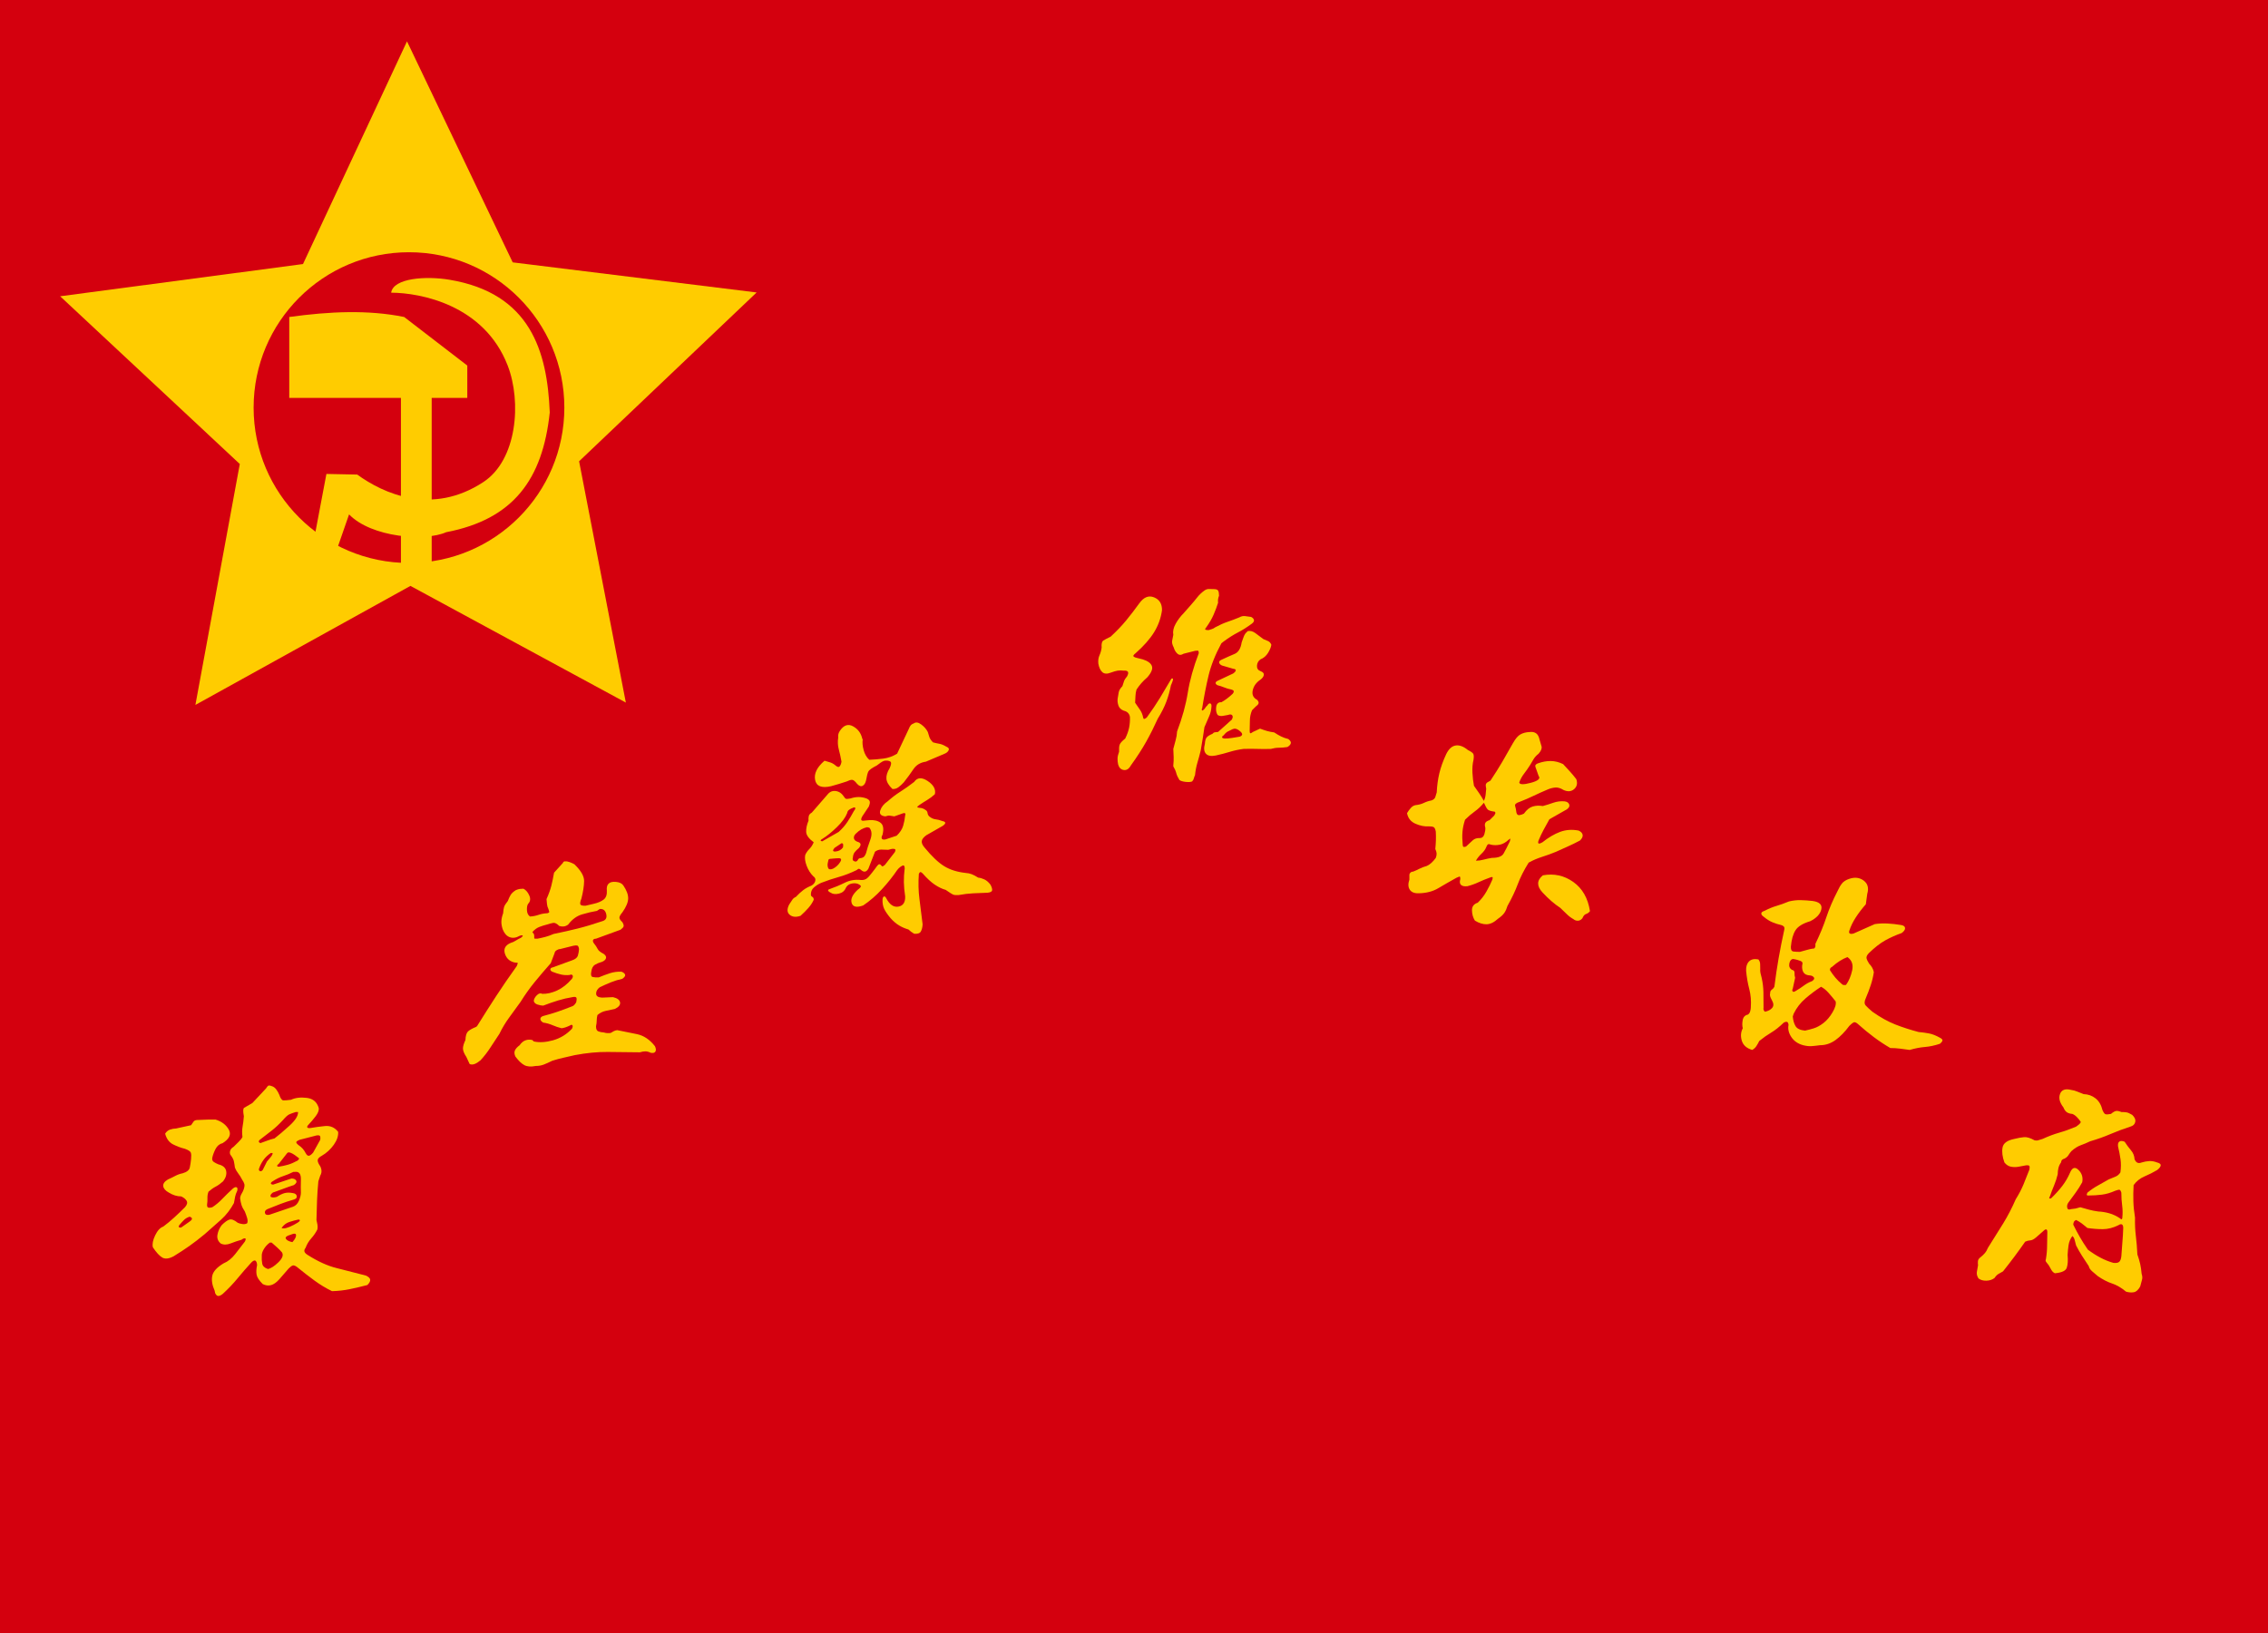 <?xml version="1.0" encoding="UTF-8"?>
<svg version="1.1" viewBox="0 0 500 360" xmlns="http://www.w3.org/2000/svg" xmlns:cc="http://creativecommons.org/ns#" xmlns:dc="http://purl.org/dc/elements/1.1/" xmlns:rdf="http://www.w3.org/1999/02/22-rdf-syntax-ns#">
<g transform="translate(-67.68 -573.55)">
<rect x="67.68" y="573.55" width="500" height="360" fill="#d4000e"/>
<g transform="matrix(.262 0 0 .262 351.32 512.71)">
<g transform="translate(-81.714 -49.028)">
<path transform="matrix(2.147 -.039 .039 2.147 -550.93 198.8)" d="m30 314.29-83.567-47.246-85.095 45.104 19.11-94.077-69.193-66.992 95.378-10.896 42.332-86.508 39.837 87.343 95.355 13.527-70.758 64.877z" fill="#fc0"/>
<path transform="matrix(2.952 0 0 2.952 -985.67 320.57)" d="m155.71 102.86c0 24.458-19.827 44.286-44.286 44.286-24.458 0-44.286-19.827-44.286-44.286 0-24.458 19.827-44.286 44.286-44.286 24.458 0 44.286 19.827 44.286 44.286z" fill="#d4000e"/>
<g transform="translate(-804.88 8.171)" fill="#fc0">
<path d="m47.395 607.89v-68.095c33.792-4.682 66.52-6.17 96.694 0l53.114 40.857v27.238h-29.962v145.72h-25.876v-145.72z"/>
<path transform="matrix(3.813 0 0 3.813 -1081.6 232)" d="m301.79 128.57 2.5-13.214 6.797 0.137c5.785 4.194 16.491 9.115 27.845 1.648 7.436-4.889 8.47-17.673 5.357-25.714-5.172-13.358-19.177-16.037-25.714-16.071 0.491-3.259 7.739-3.712 12.857-2.857 17.856 2.982 21.604 15.763 22.143 29.286-1.56 14.76-8.007 23.582-22.857 26.429-4.653 2.088-16.49 1.169-21.429-3.929l-2.857 8.214z"/>
</g>
</g>
<g transform="matrix(5.077 0 0 5.077 1213.4 -416.17)" fill="#fc0">
<path d="m-407.21 333.65h-0.312c-0.417 0.313-0.749 0.677-0.996 1.094-0.247 0.417-0.358 0.807-0.332 1.172-0.026 0.417-2e-5 0.827 0.078 1.23 0.078 0.404 0.391 0.697 0.938 0.879 0.469-0.078 1.042-0.443 1.719-1.094 0.677-0.651 0.885-1.198 0.625-1.641-0.286-0.339-0.579-0.638-0.879-0.898-0.299-0.26-0.579-0.508-0.84-0.742zm3.438-0.078c0.417-0.469 0.618-0.853 0.605-1.152-0.013-0.299-0.293-0.332-0.84-0.098-0.729 0.208-1.009 0.443-0.84 0.703 0.169 0.26 0.527 0.443 1.074 0.547zm-1.797-2.344c0.339 0.182 1.009 0.013 2.012-0.508 1.003-0.521 1.27-0.82 0.801-0.898-0.495 0.104-1.003 0.241-1.523 0.41-0.521 0.169-0.951 0.501-1.289 0.996zm-15.234-1.875c-0.391 0.13-0.703 0.312-0.938 0.547-0.234 0.234-0.495 0.521-0.781 0.859-0.104 0.182-0.117 0.299-0.039 0.352 0.078 0.052 0.195 0.065 0.352 0.039 0.391-0.286 0.853-0.612 1.387-0.977 0.534-0.365 0.54-0.638 0.019-0.82zm17.422-7.422h-0.234c-0.573 0.286-1.139 0.521-1.699 0.703-0.56 0.182-1.139 0.469-1.738 0.859-0.208 0.13-0.306 0.247-0.293 0.352 0.013 0.104 0.137 0.169 0.371 0.195l3.047-1.016c0.391 2e-5 0.651 0.117 0.781 0.352 0.13 0.234-3e-5 0.482-0.391 0.742-0.573 0.182-1.113 0.371-1.621 0.566-0.508 0.195-1.061 0.397-1.66 0.605-0.156 0.026-0.306 0.124-0.449 0.293-0.143 0.169-0.176 0.332-0.098 0.488 0.156 0.078 0.319 0.111 0.488 0.098 0.169-0.013 0.345-0.046 0.527-0.098 0.469-0.312 0.898-0.521 1.289-0.625 0.391-0.104 0.846-0.104 1.367 0 0.391 0.052 0.605 0.221 0.645 0.508 0.039 0.286-0.15 0.482-0.566 0.586-0.729 0.208-1.439 0.443-2.129 0.703-0.69 0.26-1.413 0.547-2.168 0.859-0.339 0.156-0.475 0.371-0.41 0.645 0.065 0.273 0.306 0.371 0.723 0.293l3.906-1.328c0.443-0.156 0.775-0.488 0.996-0.996 0.221-0.508 0.332-0.957 0.332-1.348-0.026-0.495-0.026-1.217 0-2.168 0.026-0.951-0.313-1.374-1.016-1.27zm0.703-2.266c-1.068-0.859-1.719-1.146-1.953-0.859-0.234 0.286-0.703 0.885-1.406 1.797-0.156 0.104-0.247 0.202-0.273 0.293-0.026 0.091 0.065 0.15 0.273 0.176 0.521-0.078 1.029-0.189 1.523-0.332 0.495-0.143 1.029-0.371 1.602-0.684 0.052-0.052 0.111-0.111 0.176-0.176 0.065-0.065 0.085-0.137 0.059-0.215zm-4.375-0.859h-0.312c-0.495 0.339-0.892 0.716-1.191 1.133-0.299 0.417-0.527 0.846-0.684 1.289-0.13 0.26-0.117 0.443 0.039 0.547 0.156 0.104 0.326 0.052 0.508-0.156l0.703-1.406c0.182-0.208 0.391-0.456 0.625-0.742 0.234-0.286 0.339-0.508 0.312-0.664zm6.875-2.812-2.422 0.625c-0.313 0.13-0.488 0.254-0.527 0.371-0.039 0.117 0.111 0.306 0.449 0.566 0.234 0.156 0.443 0.339 0.625 0.547 0.182 0.208 0.339 0.443 0.469 0.703 0.182 0.339 0.371 0.488 0.566 0.449 0.195-0.039 0.423-0.215 0.684-0.527l1.172-2.109c0.078-0.469-3e-5 -0.716-0.234-0.742-0.234-0.026-0.495 0.013-0.781 0.117zm-17.5-2.734h1.172c1.016 0.313 1.745 0.866 2.188 1.66 0.443 0.794 0.104 1.543-1.016 2.246-0.521 0.13-0.911 0.449-1.172 0.957-0.26 0.508-0.443 0.996-0.547 1.465-0.052 0.313 0.026 0.54 0.234 0.684 0.208 0.143 0.469 0.28 0.781 0.41 0.755 0.182 1.185 0.553 1.289 1.113 0.104 0.56-0.065 1.126-0.508 1.699-0.443 0.391-0.853 0.684-1.23 0.879-0.378 0.195-0.775 0.475-1.191 0.84-0.13 0.339-0.189 0.69-0.176 1.055 0.013 0.365-6e-3 0.716-0.059 1.055-0.026 0.313 0.046 0.488 0.215 0.527 0.169 0.039 0.384 0.019 0.645-0.059 0.599-0.391 1.152-0.853 1.66-1.387 0.508-0.534 1.074-1.087 1.699-1.66 0.26-0.234 0.475-0.326 0.645-0.273 0.169 0.052 0.215 0.247 0.137 0.586-0.182 0.365-0.299 0.69-0.352 0.977-0.052 0.286-0.117 0.638-0.195 1.055-0.573 1.068-1.276 1.979-2.109 2.734-0.833 0.755-1.745 1.562-2.734 2.422-0.911 0.755-1.764 1.413-2.559 1.973-0.794 0.56-1.66 1.126-2.598 1.699-0.781 0.417-1.406 0.488-1.875 0.215s-0.99-0.84-1.562-1.699c-0.13-0.521-7e-3 -1.178 0.371-1.973 0.378-0.794 0.827-1.283 1.348-1.465 0.599-0.443 1.204-0.944 1.816-1.504 0.612-0.56 1.204-1.126 1.777-1.699 0.365-0.417 0.456-0.775 0.273-1.074-0.182-0.299-0.482-0.54-0.898-0.723-0.339 1e-5 -0.677-0.052-1.016-0.156-0.339-0.104-0.677-0.26-1.016-0.469-0.573-0.312-0.885-0.671-0.938-1.074-0.052-0.404 0.208-0.775 0.781-1.113 0.417-0.182 0.82-0.378 1.211-0.586 0.391-0.208 0.794-0.352 1.211-0.43 0.703-0.208 1.1-0.521 1.191-0.938 0.091-0.417 0.163-0.885 0.215-1.406 0.052-0.495 0.039-0.853-0.039-1.074-0.078-0.221-0.404-0.436-0.977-0.645-0.651-0.156-1.302-0.397-1.953-0.723-0.651-0.326-1.094-0.918-1.328-1.777 0.208-0.339 0.482-0.566 0.82-0.684 0.339-0.117 0.664-0.176 0.977-0.176l2.5-0.547c0.156-0.208 0.286-0.397 0.391-0.566 0.104-0.169 0.286-0.267 0.547-0.293zm14.844-1.25h-0.391c-0.417 0.13-0.762 0.254-1.035 0.371-0.273 0.117-0.632 0.436-1.074 0.957-0.651 0.703-1.27 1.283-1.855 1.738-0.586 0.456-1.218 0.944-1.895 1.465-0.13 0.078-0.215 0.176-0.254 0.293-0.039 0.117 0.045 0.228 0.254 0.332 0.391-0.13 0.768-0.267 1.133-0.41 0.365-0.143 0.768-0.267 1.211-0.371 0.651-0.495 1.471-1.191 2.461-2.09 0.99-0.898 1.471-1.66 1.445-2.285zm-5.156-4.141c0.104-0.156 0.215-0.241 0.332-0.254 0.117-0.013 0.267 0.02 0.449 0.098 0.286 0.078 0.534 0.254 0.742 0.527 0.208 0.273 0.378 0.566 0.508 0.879 0.208 0.625 0.436 0.944 0.684 0.957 0.247 0.013 0.671-0.019 1.27-0.098 0.729-0.339 1.608-0.443 2.637-0.312 1.029 0.13 1.686 0.703 1.973 1.719 0.026 0.391-0.15 0.833-0.527 1.328-0.378 0.495-0.775 0.964-1.191 1.406-0.182 0.182-0.247 0.326-0.195 0.43 0.052 0.104 0.221 0.143 0.508 0.117 0.703-0.13 1.504-0.241 2.402-0.332 0.898-0.091 1.634 0.228 2.207 0.957 0.052 0.677-0.189 1.393-0.723 2.148-0.534 0.755-1.204 1.367-2.012 1.836-0.339 0.182-0.547 0.378-0.625 0.586-0.078 0.208-3e-5 0.508 0.234 0.898 0.182 0.234 0.299 0.514 0.352 0.84 0.052 0.326-0.013 0.645-0.195 0.957l-0.312 0.938c-0.104 1.094-0.176 2.142-0.215 3.144-0.039 1.003-0.072 2.09-0.098 3.262 0.052 0.234 0.104 0.482 0.156 0.742 0.052 0.26 0.052 0.534 0 0.82-0.26 0.521-0.599 1.016-1.016 1.484-0.417 0.469-0.729 0.99-0.938 1.562-0.182 0.234-0.247 0.443-0.195 0.625 0.052 0.182 0.221 0.365 0.508 0.547 1.719 1.094 3.32 1.823 4.805 2.188 1.484 0.365 3.112 0.781 4.883 1.25 0.443 0.208 0.677 0.436 0.703 0.684 0.026 0.247-0.13 0.54-0.469 0.879-0.99 0.26-1.96 0.488-2.91 0.684-0.951 0.195-1.934 0.306-2.949 0.332-1.016-0.495-1.986-1.081-2.91-1.758-0.925-0.677-1.881-1.419-2.871-2.227-0.313-0.234-0.553-0.326-0.723-0.273-0.169 0.052-0.397 0.221-0.684 0.508l-1.562 1.797c-0.469 0.521-0.924 0.84-1.367 0.957-0.443 0.117-0.898 0.059-1.367-0.176-0.599-0.599-0.938-1.12-1.016-1.562-0.078-0.443-0.052-0.964 0.078-1.562-1e-5 -0.339-0.078-0.579-0.234-0.723s-0.391-0.059-0.703 0.254c-0.833 0.911-1.602 1.797-2.305 2.656-0.703 0.859-1.524 1.719-2.461 2.578-0.26 0.208-0.495 0.319-0.703 0.332-0.208 0.013-0.391-0.15-0.547-0.488l-0.078-0.391c-0.417-0.938-0.547-1.764-0.391-2.481 0.156-0.716 0.781-1.4 1.875-2.051 0.703-0.286 1.341-0.794 1.914-1.523 0.573-0.729 1.107-1.419 1.602-2.07 0.182-0.339 0.195-0.521 0.039-0.547-0.156-0.026-0.352 0.052-0.586 0.234-0.573 0.156-1.172 0.358-1.797 0.605-0.625 0.247-1.172 0.254-1.641 0.019-0.469-0.391-0.651-0.879-0.547-1.465 0.104-0.586 0.339-1.113 0.703-1.582 0.495-0.495 0.918-0.801 1.27-0.918 0.352-0.117 0.814 0.059 1.387 0.527 0.234 0.104 0.501 0.176 0.801 0.215 0.299 0.039 0.553-7e-3 0.762-0.137 0.104-0.234 0.098-0.54-0.019-0.918-0.117-0.378-0.241-0.723-0.371-1.035-0.26-0.391-0.443-0.749-0.547-1.074-0.104-0.326-0.182-0.697-0.234-1.113 0.026-0.286 0.117-0.553 0.273-0.801 0.156-0.247 0.273-0.501 0.352-0.762 0.104-0.339 0.13-0.605 0.078-0.801-0.052-0.195-0.182-0.449-0.391-0.762-0.182-0.365-0.391-0.697-0.625-0.996-0.234-0.299-0.417-0.618-0.547-0.957-0.052-0.417-0.111-0.775-0.176-1.074-0.065-0.299-0.267-0.671-0.605-1.113-0.078-0.234-0.072-0.462 0.019-0.684 0.091-0.221 0.267-0.41 0.527-0.566 0.234-0.234 0.508-0.501 0.82-0.801 0.312-0.299 0.534-0.579 0.664-0.84-0.078-0.651-0.072-1.217 0.019-1.699 0.091-0.482 0.163-1.061 0.215-1.738-0.156-0.833-0.137-1.302 0.059-1.406 0.195-0.104 0.645-0.365 1.348-0.781l2.266-2.422z"/>
<path d="m-352.83 278.36-0.469 0.312c-0.781 0.13-1.608 0.326-2.481 0.586-0.872 0.26-1.634 0.82-2.285 1.68-0.234 0.182-0.482 0.286-0.742 0.312-0.26 0.026-0.508 2e-5 -0.742-0.078-0.391-0.391-0.729-0.56-1.016-0.508-0.286 0.052-0.625 0.143-1.016 0.273-0.417 0.104-0.833 0.234-1.25 0.391-0.417 0.156-0.807 0.443-1.172 0.859 0.13 0.156 0.215 0.267 0.254 0.332 0.039 0.065 0.059 0.241 0.059 0.527-0.026 0.156 0.013 0.234 0.117 0.234 0.104 2e-5 0.247 2e-5 0.43 0 0.417-0.078 0.846-0.176 1.289-0.293 0.443-0.117 0.898-0.28 1.367-0.488 1.406-0.286 2.734-0.586 3.984-0.898 1.25-0.312 2.604-0.716 4.062-1.211 0.599-0.156 0.827-0.547 0.684-1.172-0.143-0.625-0.501-0.911-1.074-0.859zm-6.094-7.656c-2e-5 -0.078 0.046-0.143 0.137-0.195 0.091-0.052 0.176-0.065 0.254-0.039 0.182-0.026 0.417 0.013 0.703 0.117 0.286 0.104 0.547 0.221 0.781 0.352 1.094 1.042 1.634 1.973 1.621 2.793-0.013 0.82-0.163 1.79-0.449 2.91-0.182 0.443-0.241 0.755-0.176 0.938 0.065 0.182 0.358 0.26 0.879 0.234l1.328-0.312c0.703-0.156 1.256-0.391 1.66-0.703 0.404-0.312 0.579-0.833 0.527-1.562-0.026-0.156-0.02-0.339 0.019-0.547 0.039-0.208 0.137-0.391 0.293-0.547 0.234-0.234 0.638-0.326 1.211-0.273 0.573 0.052 0.977 0.247 1.211 0.586 0.547 0.807 0.814 1.53 0.801 2.168-0.013 0.638-0.332 1.4-0.957 2.285-0.286 0.339-0.449 0.612-0.488 0.82-0.039 0.208 0.124 0.482 0.488 0.82 0.182 0.313 0.247 0.547 0.195 0.703-0.052 0.156-0.221 0.339-0.508 0.547l-4.062 1.484c-0.234 2e-5 -0.391 0.065-0.469 0.195-0.078 0.13-0.052 0.299 0.078 0.508 0.312 0.391 0.534 0.723 0.664 0.996 0.13 0.273 0.456 0.54 0.977 0.801 0.339 0.234 0.475 0.475 0.41 0.723-0.065 0.247-0.28 0.449-0.645 0.605-0.469 0.13-0.866 0.293-1.191 0.488-0.326 0.195-0.527 0.579-0.605 1.152-0.104 0.521-0.026 0.814 0.234 0.879 0.26 0.065 0.599 0.085 1.016 0.059 0.625-0.26 1.237-0.488 1.836-0.684 0.599-0.195 1.237-0.28 1.914-0.254 0.339 0.13 0.54 0.293 0.605 0.488 0.065 0.195-0.085 0.423-0.449 0.684-0.677 0.156-1.296 0.345-1.855 0.566-0.56 0.221-1.191 0.501-1.895 0.84-0.417 0.313-0.619 0.671-0.605 1.074 0.013 0.404 0.345 0.618 0.996 0.645l1.797-0.078c0.703 0.156 1.094 0.443 1.172 0.859 0.078 0.417-0.208 0.781-0.859 1.094-0.443 0.104-0.931 0.208-1.465 0.312-0.534 0.104-1.009 0.339-1.426 0.703-0.078 0.313-0.117 0.612-0.117 0.898-3e-5 0.286-0.039 0.612-0.117 0.977-3e-5 0.443 0.124 0.716 0.371 0.82 0.247 0.104 0.566 0.169 0.957 0.195 0.156 0.052 0.326 0.085 0.508 0.098 0.182 0.013 0.378 7e-3 0.586-0.019 0.208-0.13 0.391-0.234 0.547-0.312 0.156-0.078 0.339-0.13 0.547-0.156 1.068 0.208 2.161 0.43 3.281 0.664 1.12 0.234 2.109 0.898 2.969 1.992 0.182 0.391 0.208 0.69 0.078 0.898-0.13 0.208-0.391 0.273-0.781 0.195-0.313-0.156-0.606-0.234-0.879-0.234-0.273-1e-5 -0.579 0.052-0.918 0.156-1.875-0.026-3.659-0.046-5.352-0.059-1.693-0.013-3.503 0.163-5.43 0.527-0.651 0.156-1.276 0.299-1.875 0.43-0.599 0.13-1.224 0.299-1.875 0.508-0.521 0.26-0.983 0.469-1.387 0.625-0.404 0.156-0.853 0.234-1.348 0.234-0.781 0.156-1.406 0.111-1.875-0.137-0.469-0.247-0.964-0.723-1.484-1.426-0.182-0.391-0.208-0.729-0.078-1.016 0.13-0.286 0.391-0.573 0.781-0.859 0.26-0.391 0.573-0.658 0.938-0.801 0.365-0.143 0.755-0.163 1.172-0.059l0.234 0.234c0.937 0.208 2.005 0.143 3.203-0.195 1.198-0.339 2.24-0.977 3.125-1.914 0.13-0.26 0.156-0.449 0.078-0.566-0.078-0.117-0.208-0.111-0.391 0.019-0.26 0.13-0.508 0.234-0.742 0.312-0.234 0.078-0.456 0.13-0.664 0.156-0.521-0.13-1.022-0.299-1.504-0.508-0.482-0.208-0.996-0.352-1.543-0.43-0.313-0.182-0.469-0.384-0.469-0.605-2e-5 -0.221 0.156-0.384 0.469-0.488 0.807-0.208 1.575-0.436 2.305-0.684 0.729-0.247 1.523-0.54 2.383-0.879 0.182-0.052 0.326-0.13 0.43-0.234 0.104-0.104 0.221-0.26 0.352-0.469 0.078-0.339 0.091-0.586 0.039-0.742-0.052-0.156-0.273-0.195-0.664-0.117-0.807 0.13-1.595 0.313-2.363 0.547-0.768 0.234-1.595 0.521-2.481 0.859-0.26 1e-5 -0.573-0.059-0.938-0.176-0.365-0.117-0.573-0.319-0.625-0.605 0.026-0.312 0.195-0.625 0.508-0.938 0.312-0.312 0.612-0.391 0.898-0.234 0.781 0.026 1.608-0.163 2.481-0.566 0.872-0.404 1.686-1.048 2.441-1.934 0.156-0.234 0.189-0.423 0.098-0.566-0.091-0.143-0.254-0.163-0.488-0.059-0.495 0.052-0.97 0.026-1.426-0.078-0.456-0.104-0.944-0.26-1.465-0.469-0.234-0.13-0.332-0.273-0.293-0.43 0.039-0.156 0.163-0.247 0.371-0.273l3.203-1.172c0.547-0.182 0.872-0.443 0.977-0.781 0.104-0.339 0.169-0.703 0.195-1.094-0.052-0.365-0.156-0.56-0.312-0.586-0.156-0.026-0.365-0.013-0.625 0.039l-2.188 0.547c-0.182 2e-5 -0.378 0.065-0.586 0.195-0.208 0.13-0.326 0.299-0.352 0.508l-0.625 1.641c-0.99 1.12-1.888 2.175-2.695 3.164-0.807 0.99-1.575 2.07-2.305 3.242-0.677 0.938-1.315 1.816-1.914 2.637-0.599 0.82-1.133 1.712-1.602 2.676-0.495 0.729-0.983 1.471-1.465 2.227-0.482 0.755-1.035 1.471-1.66 2.148-0.339 0.286-0.658 0.488-0.957 0.605-0.299 0.117-0.579 0.124-0.84 0.019l-0.547-1.172c-0.391-0.599-0.579-1.081-0.566-1.445 0.013-0.365 0.15-0.82 0.41-1.367 0.026-0.703 0.169-1.178 0.43-1.426 0.26-0.247 0.716-0.501 1.367-0.762l0.156-0.156c1.068-1.719 2.116-3.366 3.144-4.941 1.029-1.575 2.168-3.236 3.418-4.981 0.078-0.182 0.13-0.326 0.156-0.43 0.026-0.104-0.078-0.143-0.312-0.117-0.911-0.13-1.51-0.612-1.797-1.445-0.286-0.833 0.026-1.445 0.938-1.836 0.286-0.078 0.56-0.202 0.82-0.371 0.26-0.169 0.56-0.332 0.898-0.488 0.286-0.234 0.358-0.365 0.215-0.391-0.143-0.026-0.293 1e-5 -0.449 0.078-0.599 0.339-1.152 0.41-1.66 0.215-0.508-0.195-0.892-0.631-1.152-1.309-0.156-0.469-0.228-0.905-0.215-1.309 0.013-0.404 0.111-0.853 0.293-1.348 0.026-0.443 0.078-0.788 0.156-1.035 0.078-0.247 0.286-0.579 0.625-0.996 0.13-0.365 0.28-0.69 0.449-0.977 0.169-0.286 0.462-0.56 0.879-0.82 0.26-0.104 0.475-0.169 0.645-0.195 0.169-0.026 0.371-0.039 0.605-0.039 0.417 0.208 0.742 0.586 0.977 1.133 0.234 0.547 0.169 1.003-0.195 1.367-0.156 0.234-0.221 0.592-0.195 1.074 0.026 0.482 0.195 0.827 0.508 1.035 0.495-0.026 0.964-0.117 1.406-0.273 0.443-0.156 0.937-0.247 1.484-0.273 0.234-0.078 0.332-0.163 0.293-0.254-0.039-0.091-0.085-0.241-0.137-0.449-0.13-0.26-0.208-0.534-0.234-0.82-0.026-0.286-0.052-0.56-0.078-0.82 0.365-0.807 0.631-1.549 0.801-2.227 0.169-0.677 0.319-1.393 0.449-2.148z"/>
<path d="m-313.62 269.96c-0.208 0.026-0.371 0.039-0.488 0.039-0.117 1e-5 -0.241 0.013-0.371 0.039-0.26 0-0.41 0.059-0.449 0.176-0.039 0.117-0.072 0.267-0.098 0.449-0.078 0.312-0.065 0.605 0.039 0.879 0.104 0.273 0.378 0.319 0.82 0.137 0.495-0.26 0.892-0.631 1.191-1.113 0.299-0.482 0.137-0.684-0.488-0.605zm0.859-2.5-1.172 0.781c-0.365 0.443-0.293 0.638 0.215 0.586 0.508-0.052 0.905-0.273 1.191-0.664 0.026-0.104 0.039-0.247 0.039-0.43-1e-5 -0.182-0.091-0.273-0.273-0.273zm4.219-2.656c-0.339 0.078-0.658 0.202-0.957 0.371-0.299 0.169-0.605 0.41-0.918 0.723-0.234 0.234-0.332 0.482-0.293 0.742 0.039 0.26 0.241 0.456 0.605 0.586 0.286 0.078 0.449 0.202 0.488 0.371 0.039 0.169-0.046 0.384-0.254 0.645-0.313 0.26-0.553 0.501-0.723 0.723-0.169 0.221-0.267 0.527-0.293 0.918-0.052 0.13-0.052 0.254 0 0.371 0.052 0.117 0.208 0.202 0.469 0.254 0.182-0.052 0.299-0.143 0.352-0.273 0.052-0.13 0.143-0.221 0.273-0.273 0.286-0.026 0.508-0.091 0.664-0.195 0.156-0.104 0.299-0.326 0.43-0.664 0.156-0.625 0.391-1.361 0.703-2.207 0.312-0.846 0.26-1.517-0.156-2.012zm-2.188-3.281-0.156 0.078c-0.182 0.052-0.378 0.15-0.586 0.293-0.208 0.143-0.326 0.332-0.352 0.566-0.286 0.729-0.859 1.51-1.719 2.344-0.859 0.833-1.667 1.484-2.422 1.953-0.156 0.078-0.241 0.156-0.254 0.234-0.013 0.078 0.072 0.13 0.254 0.156l2.734-1.562c0.573-0.521 1.055-1.074 1.445-1.66 0.391-0.586 0.742-1.178 1.055-1.777 0.13-0.156 0.215-0.299 0.254-0.43 0.039-0.13-0.046-0.195-0.254-0.195zm10-4.219c0.521-0.755 1.27-0.807 2.246-0.156 0.977 0.651 1.374 1.38 1.191 2.188-0.391 0.365-0.814 0.684-1.27 0.957-0.456 0.273-0.892 0.553-1.309 0.84-0.26 0.182-0.371 0.299-0.332 0.352 0.039 0.052 0.176 0.091 0.41 0.117 0.13 1e-5 0.28 0.026 0.449 0.078 0.169 0.052 0.358 0.156 0.566 0.312 0.156 0.104 0.247 0.26 0.273 0.469 0.026 0.208 0.117 0.391 0.273 0.547 0.339 0.286 0.69 0.449 1.055 0.488 0.365 0.039 0.742 0.137 1.133 0.293 0.286 0.052 0.443 0.143 0.469 0.273 0.026 0.13-0.104 0.299-0.391 0.508l-2.734 1.562c-0.469 0.339-0.723 0.664-0.762 0.977-0.039 0.313 0.111 0.664 0.449 1.055 1.198 1.458 2.279 2.487 3.242 3.086 0.964 0.599 2.148 0.977 3.555 1.133 0.391 0.026 0.736 0.098 1.035 0.215 0.299 0.117 0.658 0.306 1.074 0.566 0.312 0.026 0.651 0.124 1.016 0.293 0.365 0.169 0.703 0.462 1.016 0.879 0.208 0.391 0.299 0.697 0.273 0.918-0.026 0.221-0.273 0.358-0.742 0.41-0.833 0.026-1.634 0.059-2.402 0.098-0.768 0.039-1.582 0.137-2.441 0.293-0.417 0.026-0.723-7e-3 -0.918-0.098-0.195-0.091-0.592-0.345-1.191-0.762-0.573-0.156-1.172-0.443-1.797-0.859-0.625-0.417-1.302-1.042-2.031-1.875-0.156-0.156-0.28-0.228-0.371-0.215-0.091 0.013-0.176 0.111-0.254 0.293-0.104 1.484-0.072 2.865 0.098 4.141 0.169 1.276 0.345 2.682 0.527 4.219-0.026 0.495-0.124 0.892-0.293 1.191-0.169 0.299-0.54 0.423-1.113 0.371-0.208-0.13-0.384-0.247-0.527-0.352-0.143-0.104-0.28-0.221-0.41-0.352-0.547-0.156-1.061-0.378-1.543-0.664-0.482-0.286-0.957-0.69-1.426-1.211-0.521-0.625-0.879-1.152-1.074-1.582-0.195-0.43-0.28-0.944-0.254-1.543 0.026-0.26 0.104-0.417 0.234-0.469 0.13-0.052 0.26 0.052 0.391 0.312 0.547 1.042 1.211 1.497 1.992 1.367 0.781-0.13 1.159-0.69 1.133-1.68-0.13-0.859-0.202-1.647-0.215-2.363-0.013-0.716 0.033-1.491 0.137-2.324-2e-5 -0.104-0.013-0.202-0.039-0.293-0.026-0.091-0.091-0.15-0.195-0.176-0.13 0.026-0.293 0.111-0.488 0.254-0.195 0.143-0.371 0.319-0.527 0.527-0.703 1.042-1.536 2.09-2.5 3.144-0.964 1.055-2.005 1.96-3.125 2.715-1.068 0.391-1.706 0.26-1.914-0.391-0.208-0.651 0.117-1.38 0.977-2.188 0.365-0.26 0.547-0.456 0.547-0.586-1e-5 -0.13-0.182-0.273-0.547-0.43-0.339-0.104-0.703-0.104-1.094 0-0.391 0.104-0.677 0.339-0.859 0.703-0.208 0.495-0.592 0.807-1.152 0.938-0.56 0.13-1.009 0.078-1.348-0.156-0.182-0.078-0.312-0.169-0.391-0.273-0.078-0.104-0.052-0.195 0.078-0.273 0.964-0.339 1.849-0.71 2.656-1.113 0.807-0.404 1.693-0.553 2.656-0.449 0.521 0.052 0.964-0.137 1.328-0.566 0.365-0.43 0.729-0.892 1.094-1.387 0.13-0.208 0.28-0.397 0.449-0.566 0.169-0.169 0.358-0.111 0.566 0.176 0.078 0.104 0.169 0.117 0.273 0.039 0.104-0.078 0.195-0.143 0.273-0.195l1.641-2.109c0.13-0.26 0.143-0.423 0.039-0.488-0.104-0.065-0.273-0.085-0.508-0.059l-0.625 0.156c-0.391-0.026-0.775-0.039-1.152-0.039-0.378 1e-5 -0.723 0.117-1.035 0.352l-1.094 2.812c-0.156 0.26-0.326 0.417-0.508 0.469-0.182 0.052-0.378 1e-5 -0.586-0.156-0.208-0.182-0.358-0.28-0.449-0.293-0.091-0.013-0.228 0.059-0.41 0.215-1.016 0.495-1.992 0.872-2.93 1.133-0.938 0.26-1.914 0.586-2.93 0.977-0.469 0.208-0.879 0.469-1.23 0.781-0.352 0.312-0.514 0.729-0.488 1.25 0.026 0.13 0.111 0.234 0.254 0.312 0.143 0.078 0.215 0.234 0.215 0.469-0.208 0.469-0.501 0.918-0.879 1.348-0.378 0.43-0.814 0.866-1.309 1.309-0.755 0.26-1.354 0.202-1.797-0.176-0.443-0.378-0.469-0.944-0.078-1.699 0.182-0.26 0.345-0.508 0.488-0.742 0.143-0.234 0.345-0.404 0.605-0.508 0.443-0.469 0.853-0.846 1.23-1.133 0.378-0.286 0.827-0.534 1.348-0.742 0.339-0.182 0.553-0.436 0.645-0.762 0.091-0.326-0.019-0.592-0.332-0.801-0.469-0.469-0.833-1.048-1.094-1.738-0.26-0.69-0.339-1.282-0.234-1.777 0.156-0.365 0.384-0.697 0.684-0.996 0.299-0.299 0.54-0.671 0.723-1.113-0.807-0.599-1.224-1.172-1.25-1.719-0.026-0.547 0.104-1.172 0.391-1.875-0.026-0.26-0.013-0.508 0.039-0.742 0.052-0.234 0.221-0.43 0.508-0.586l2.578-2.969c0.365-0.469 0.82-0.671 1.367-0.605 0.547 0.065 1.003 0.371 1.367 0.918 0.156 0.26 0.306 0.391 0.449 0.391 0.143 2e-5 0.358-0.026 0.645-0.078 0.469-0.156 0.918-0.234 1.348-0.234 0.43 2e-5 0.866 0.078 1.309 0.234 0.339 0.156 0.521 0.339 0.547 0.547 0.026 0.208-0.026 0.469-0.156 0.781l-1.094 1.641c-0.156 0.286-0.208 0.488-0.156 0.605 0.052 0.117 0.234 0.15 0.547 0.098l0.781-0.078c0.807-0.052 1.432 0.098 1.875 0.449 0.443 0.352 0.547 1.009 0.312 1.973-0.156 0.286-0.195 0.501-0.117 0.645 0.078 0.143 0.273 0.189 0.586 0.137l1.875-0.625c0.547-0.521 0.905-1.068 1.074-1.641 0.169-0.573 0.28-1.146 0.332-1.719 0.078-0.208 0.059-0.332-0.059-0.371-0.117-0.039-0.254-0.019-0.41 0.059l-1.328 0.469c-0.286-0.052-0.534-0.091-0.742-0.117-0.208-0.026-0.456 0.013-0.742 0.117-0.755-0.078-1.035-0.41-0.84-0.996 0.195-0.586 0.605-1.087 1.23-1.504 0.703-0.625 1.406-1.159 2.109-1.602 0.703-0.443 1.458-0.977 2.266-1.602zm-0.078-9.688c0.339-0.26 0.755-0.208 1.25 0.156 0.495 0.365 0.859 0.781 1.094 1.25 0.078 0.26 0.163 0.534 0.254 0.82 0.091 0.286 0.293 0.586 0.605 0.898 0.365 0.104 0.71 0.182 1.035 0.234 0.325 0.052 0.71 0.208 1.152 0.469 0.391 0.156 0.527 0.358 0.41 0.605-0.117 0.247-0.332 0.436-0.645 0.566l-3.125 1.328c-0.911 0.13-1.602 0.547-2.07 1.25-0.469 0.703-1.003 1.432-1.602 2.188-0.286 0.313-0.579 0.579-0.879 0.801-0.299 0.221-0.632 0.319-0.996 0.293-0.625-0.599-0.957-1.165-0.996-1.699-0.039-0.534 0.137-1.113 0.527-1.738 0.286-0.599 0.326-0.97 0.117-1.113-0.208-0.143-0.534-0.189-0.977-0.137-0.234 0.078-0.449 0.189-0.645 0.332-0.195 0.143-0.397 0.293-0.605 0.449-0.807 0.417-1.276 0.749-1.406 0.996-0.13 0.247-0.26 0.749-0.391 1.504-0.104 0.443-0.293 0.736-0.566 0.879-0.273 0.143-0.579 0.033-0.918-0.332-0.339-0.443-0.619-0.664-0.84-0.664-0.221 2e-5 -0.514 0.091-0.879 0.273-0.469 0.156-0.898 0.293-1.289 0.41-0.391 0.117-0.82 0.241-1.289 0.371-1.562 0.365-2.448 0.019-2.656-1.035-0.208-1.055 0.312-2.116 1.562-3.184 0.26 0.078 0.547 0.163 0.859 0.254 0.312 0.091 0.599 0.241 0.859 0.449 0.365 0.339 0.625 0.417 0.781 0.234 0.156-0.182 0.26-0.443 0.312-0.781-0.13-0.729-0.28-1.406-0.449-2.031-0.169-0.625-0.202-1.276-0.098-1.953-0.026-0.234-0.013-0.443 0.039-0.625 0.052-0.182 0.143-0.365 0.273-0.547 0.625-0.911 1.341-1.146 2.148-0.703 0.807 0.443 1.315 1.12 1.523 2.031l0.078 0.156c-0.078 0.495-0.026 1.081 0.156 1.758 0.182 0.677 0.495 1.211 0.938 1.602 0.703-0.026 1.471-0.091 2.305-0.195 0.833-0.104 1.601-0.378 2.305-0.82l1.953-4.141c0.052-0.156 0.137-0.319 0.254-0.488 0.117-0.169 0.293-0.293 0.527-0.371z"/>
<path d="m-247.62 248.47-0.312 0.078c-0.26 0.13-0.514 0.254-0.762 0.371-0.247 0.117-0.488 0.332-0.723 0.645-0.208 0.13-0.299 0.247-0.273 0.352 0.026 0.104 0.169 0.169 0.43 0.195 0.391 1e-5 0.788-0.033 1.191-0.098 0.404-0.065 0.84-0.137 1.309-0.215 0.469-0.182 0.521-0.449 0.156-0.801-0.365-0.352-0.703-0.527-1.016-0.527zm1.797-15.781 0.391-0.391c0.417-0.078 0.833 0.033 1.25 0.332 0.417 0.299 0.859 0.632 1.328 0.996 0.234 0.104 0.482 0.208 0.742 0.312 0.26 0.104 0.456 0.313 0.586 0.625-0.052 0.391-0.234 0.84-0.547 1.348-0.313 0.508-0.729 0.866-1.25 1.074-0.365 0.26-0.56 0.612-0.586 1.055-0.026 0.443 0.169 0.742 0.586 0.898 0.417 0.156 0.599 0.371 0.547 0.645-0.052 0.273-0.234 0.527-0.547 0.762-0.703 0.469-1.133 1.061-1.289 1.777-0.156 0.716 0.091 1.244 0.742 1.582 0.208 0.234 0.28 0.436 0.215 0.605-0.065 0.169-0.215 0.332-0.449 0.488l-0.625 0.625c-0.234 0.573-0.352 1.133-0.352 1.68-3e-5 0.547-0.013 1.133-0.039 1.758-3e-5 0.234 0.039 0.358 0.117 0.371 0.078 0.013 0.221-0.059 0.43-0.215 0.208-0.104 0.404-0.195 0.586-0.273 0.182-0.078 0.378-0.169 0.586-0.273 0.417 0.156 0.807 0.286 1.172 0.391 0.365 0.104 0.755 0.182 1.172 0.234 0.391 0.26 0.768 0.482 1.133 0.664 0.365 0.182 0.768 0.326 1.211 0.43 0.339 0.26 0.475 0.501 0.41 0.723-0.065 0.221-0.254 0.423-0.566 0.605-0.521 0.078-0.99 0.117-1.406 0.117-0.417 0-0.859 0.065-1.328 0.195-0.781 0.026-1.53 0.026-2.246 0-0.716-0.026-1.478-0.026-2.285 0-0.807 0.104-1.569 0.267-2.285 0.488-0.716 0.221-1.491 0.423-2.324 0.605-0.755 0.156-1.296 0.059-1.621-0.293-0.326-0.352-0.384-0.905-0.176-1.66 0.026-0.469 0.117-0.807 0.273-1.016 0.156-0.208 0.482-0.417 0.977-0.625 0.13-0.156 0.267-0.241 0.41-0.254 0.143-0.013 0.319-0.033 0.527-0.059l2.266-2.031c0.182-0.312 0.208-0.553 0.078-0.723-0.13-0.169-0.365-0.189-0.703-0.059-0.26 0.052-0.553 0.104-0.879 0.156-0.326 0.052-0.605 1e-5 -0.84-0.156-0.234-0.365-0.313-0.814-0.234-1.348 0.078-0.534 0.365-0.788 0.859-0.762 0.286-0.156 0.579-0.345 0.879-0.566 0.299-0.221 0.631-0.501 0.996-0.84 0.156-0.208 0.208-0.365 0.156-0.469-0.052-0.104-0.182-0.182-0.391-0.234-0.417-0.078-0.814-0.195-1.191-0.352-0.378-0.156-0.736-0.273-1.074-0.352-0.208-0.104-0.319-0.221-0.332-0.352-0.013-0.13 0.072-0.247 0.254-0.352l2.656-1.25c0.286-0.208 0.43-0.384 0.43-0.527-2e-5 -0.143-0.143-0.228-0.43-0.254l-1.875-0.547c-0.26-0.13-0.41-0.286-0.449-0.469-0.039-0.182 0.085-0.339 0.371-0.469 0.833-0.391 1.562-0.716 2.188-0.977 0.625-0.26 1.016-0.898 1.172-1.914 0.104-0.26 0.195-0.514 0.273-0.762 0.078-0.247 0.195-0.488 0.352-0.723zm-17.578-5c0.729-1.016 1.543-1.341 2.441-0.977 0.898 0.365 1.335 1.081 1.309 2.148-0.182 1.302-0.619 2.513-1.309 3.633-0.69 1.12-1.712 2.279-3.066 3.477-0.339 0.26-0.449 0.443-0.332 0.547 0.117 0.104 0.306 0.182 0.566 0.234l0.938 0.234c0.833 0.26 1.341 0.625 1.523 1.094 0.182 0.469-0.065 1.094-0.742 1.875-0.391 0.339-0.723 0.664-0.996 0.977-0.273 0.313-0.54 0.664-0.801 1.055-0.104 0.339-0.163 0.69-0.176 1.055-0.013 0.365-0.033 0.742-0.059 1.133 0.26 0.391 0.521 0.768 0.781 1.133 0.26 0.365 0.443 0.794 0.547 1.289 0.026 0.208 0.104 0.293 0.234 0.254 0.13-0.039 0.26-0.124 0.391-0.254 0.833-1.146 1.556-2.22 2.168-3.223 0.612-1.003 1.244-2.064 1.895-3.184 0.26-0.104 0.332 0.013 0.215 0.352-0.117 0.339-0.215 0.586-0.293 0.742-0.182 0.938-0.436 1.843-0.762 2.715-0.326 0.872-0.801 1.816-1.426 2.832-0.599 1.328-1.237 2.598-1.914 3.809-0.677 1.211-1.523 2.519-2.539 3.926-0.313 0.573-0.703 0.827-1.172 0.762s-0.781-0.371-0.938-0.918c-0.078-0.365-0.111-0.703-0.098-1.016 0.013-0.312 0.098-0.677 0.254-1.094-0.026-0.521 7e-3 -0.911 0.098-1.172 0.091-0.26 0.397-0.599 0.918-1.016 0.312-0.625 0.527-1.224 0.645-1.797 0.117-0.573 0.163-1.172 0.137-1.797-0.052-0.286-0.169-0.514-0.352-0.684-0.182-0.169-0.404-0.28-0.664-0.332-0.469-0.182-0.768-0.475-0.898-0.879-0.13-0.404-0.169-0.788-0.117-1.152 0.052-0.365 0.111-0.71 0.176-1.035 0.065-0.326 0.267-0.658 0.605-0.996 0.104-0.339 0.195-0.618 0.273-0.84 0.078-0.221 0.247-0.488 0.508-0.801 0.182-0.339 0.228-0.586 0.137-0.742-0.091-0.156-0.319-0.221-0.684-0.195-0.391-0.052-0.736-0.052-1.035 0-0.299 0.052-0.658 0.156-1.074 0.312-0.651 0.26-1.139 0.234-1.465-0.078-0.326-0.312-0.54-0.781-0.645-1.406-0.052-0.521 0.013-0.983 0.195-1.387 0.182-0.404 0.299-0.827 0.352-1.27-0.052-0.625 0.046-1.016 0.293-1.172 0.247-0.156 0.645-0.365 1.191-0.625 0.99-0.911 1.849-1.81 2.578-2.695 0.729-0.885 1.458-1.836 2.188-2.852zm10.781-2.109c0.26-0.182 0.521-0.267 0.781-0.254 0.26 0.013 0.521 0.02 0.781 0.019 0.391 3e-5 0.631 0.091 0.723 0.273 0.091 0.182 0.137 0.456 0.137 0.82-0.078 0.208-0.13 0.397-0.156 0.566-0.026 0.169-0.026 0.371 0 0.605-0.208 0.651-0.456 1.309-0.742 1.973-0.286 0.664-0.69 1.361-1.211 2.09-0.208 0.234-0.247 0.371-0.117 0.41 0.13 0.039 0.299 0.059 0.508 0.059 0.208-0.078 0.391-0.137 0.547-0.176 0.156-0.039 0.339-0.137 0.547-0.293 0.729-0.391 1.4-0.69 2.012-0.898 0.612-0.208 1.27-0.456 1.973-0.742 0.312-0.182 0.625-0.254 0.938-0.215 0.312 0.039 0.651 0.085 1.016 0.137 0.26 0.13 0.417 0.293 0.469 0.488 0.052 0.195-0.052 0.397-0.312 0.605-0.807 0.599-1.589 1.094-2.344 1.484-0.755 0.391-1.536 0.885-2.344 1.484l-0.391 0.312c-1.016 1.875-1.725 3.659-2.129 5.352-0.404 1.693-0.762 3.529-1.074 5.508-0.078 1e-5 -0.091 0.059-0.039 0.176 0.052 0.117 0.117 0.137 0.195 0.059 0.156-0.104 0.28-0.234 0.371-0.391 0.091-0.156 0.202-0.286 0.332-0.391 0.156-0.26 0.312-0.378 0.469-0.352 0.156 0.026 0.234 0.169 0.234 0.43-0.026 0.625-0.15 1.178-0.371 1.66-0.221 0.482-0.488 1.1-0.801 1.855-0.078 0.521-0.169 1.126-0.273 1.816-0.104 0.69-0.221 1.387-0.352 2.09-0.182 0.729-0.365 1.4-0.547 2.012-0.182 0.612-0.313 1.296-0.391 2.051-0.078 0.13-0.137 0.286-0.176 0.469-0.039 0.182-0.137 0.365-0.293 0.547-0.234 0.104-0.592 0.13-1.074 0.078-0.482-0.052-0.827-0.156-1.035-0.312-0.26-0.417-0.436-0.801-0.527-1.152-0.091-0.352-0.254-0.723-0.488-1.113v-0.156c0.052-0.521 0.072-0.977 0.059-1.367s-0.033-0.846-0.059-1.367c0.13-0.521 0.26-1.009 0.391-1.465 0.13-0.456 0.208-0.931 0.234-1.426 0.859-2.266 1.452-4.414 1.777-6.445 0.326-2.031 0.931-4.206 1.816-6.523-2e-5 -0.286-0.059-0.43-0.176-0.43-0.117 2e-5 -0.267 0.013-0.449 0.039l-1.875 0.469c-0.417 0.26-0.768 0.254-1.055-0.019-0.286-0.273-0.482-0.605-0.586-0.996-0.234-0.443-0.326-0.814-0.273-1.113 0.052-0.299 0.117-0.631 0.195-0.996-0.104-0.573 0.026-1.185 0.391-1.836 0.365-0.651 0.807-1.237 1.328-1.758l1.172-1.328c0.391-0.443 0.749-0.872 1.074-1.289 0.326-0.417 0.723-0.794 1.191-1.133z"/>
<path d="m-196.53 272.78c1.849-0.339 3.529 0.026 5.039 1.094 1.51 1.068 2.435 2.682 2.773 4.844-0.182 0.234-0.397 0.391-0.645 0.469-0.247 0.078-0.449 0.312-0.605 0.703-0.208 0.26-0.456 0.397-0.742 0.41-0.286 0.013-0.534-0.072-0.742-0.254-0.417-0.234-0.781-0.508-1.094-0.82-0.313-0.312-0.677-0.664-1.094-1.055-0.99-0.651-1.973-1.504-2.949-2.559-0.977-1.055-0.957-1.999 0.059-2.832zm-5.469-5.625c0.026-0.13 0.052-0.254 0.078-0.371 0.026-0.117-0.052-0.098-0.234 0.059-0.495 0.469-0.996 0.755-1.504 0.859-0.508 0.104-0.996 0.104-1.465 0-0.26-0.104-0.436-0.117-0.527-0.039-0.091 0.078-0.176 0.221-0.254 0.43-0.156 0.391-0.423 0.762-0.801 1.113-0.378 0.352-0.684 0.736-0.918 1.152 0.417 0 0.84-0.059 1.27-0.176 0.43-0.117 0.892-0.215 1.387-0.293 1.016 0 1.66-0.241 1.934-0.723 0.273-0.482 0.618-1.152 1.035-2.012zm-2.578-4.297c0.052-0.104 0.104-0.208 0.156-0.312 0.052-0.104 0.026-0.208-0.078-0.312-0.599-0.078-0.983-0.195-1.152-0.352-0.169-0.156-0.384-0.534-0.645-1.133-0.469 0.573-0.977 1.055-1.523 1.445-0.547 0.391-1.081 0.846-1.602 1.367-0.234 0.703-0.378 1.38-0.43 2.031-0.052 0.651-0.039 1.354 0.039 2.109-1e-5 0.156 0.033 0.267 0.098 0.332 0.065 0.065 0.215 0.059 0.449-0.019 0.417-0.391 0.781-0.729 1.094-1.016 0.312-0.286 0.703-0.417 1.172-0.391 0.391 1e-5 0.651-0.215 0.781-0.645 0.13-0.43 0.182-0.788 0.156-1.074-0.104-0.339-0.104-0.605 0-0.801 0.104-0.195 0.339-0.345 0.703-0.449zm3.125-12.031c0.391-0.703 0.794-1.172 1.211-1.406 0.417-0.234 0.924-0.365 1.523-0.391 0.443-0.052 0.801 0.02 1.074 0.215 0.273 0.195 0.462 0.54 0.566 1.035 0.13 0.417 0.241 0.794 0.332 1.133 0.091 0.339-0.072 0.742-0.488 1.211-0.365 0.286-0.645 0.592-0.84 0.918-0.195 0.326-0.384 0.645-0.566 0.957-0.313 0.495-0.645 0.97-0.996 1.426-0.352 0.456-0.619 0.944-0.801 1.465 0.052 0.365 0.69 0.384 1.914 0.059 1.224-0.326 1.654-0.71 1.289-1.152l-0.469-1.328c-0.104-0.234-0.104-0.41 0-0.527 0.104-0.117 0.26-0.202 0.469-0.254 0.651-0.234 1.315-0.352 1.992-0.352 0.677 2e-5 1.367 0.169 2.07 0.508 0.391 0.417 0.768 0.827 1.133 1.23 0.365 0.404 0.716 0.827 1.055 1.27 0.234 0.677 0.117 1.224-0.352 1.641-0.469 0.417-1.055 0.469-1.758 0.156-0.495-0.312-0.957-0.449-1.387-0.41-0.43 0.039-0.853 0.15-1.27 0.332-0.859 0.365-1.641 0.716-2.344 1.055-0.703 0.339-1.458 0.664-2.266 0.977-0.599 0.182-0.853 0.417-0.762 0.703 0.091 0.286 0.163 0.651 0.215 1.094 0.078 0.313 0.247 0.449 0.508 0.41 0.26-0.039 0.508-0.124 0.742-0.254 0.443-0.625 0.924-1.016 1.445-1.172 0.521-0.156 1.081-0.182 1.68-0.078 0.573-0.156 1.152-0.339 1.738-0.547 0.586-0.208 1.204-0.286 1.855-0.234 0.417 0.052 0.677 0.221 0.781 0.508 0.104 0.286-0.026 0.56-0.391 0.82l-2.891 1.641c-0.339 0.599-0.658 1.178-0.957 1.738-0.3 0.56-0.579 1.152-0.84 1.777-0.104 0.313-0.091 0.482 0.039 0.508 0.13 0.026 0.325-0.039 0.586-0.195 1.016-0.807 1.999-1.387 2.949-1.738 0.95-0.352 1.973-0.423 3.066-0.215 0.391 0.182 0.612 0.417 0.664 0.703 0.052 0.286-0.091 0.599-0.43 0.938-0.729 0.391-1.406 0.723-2.031 0.996-0.625 0.273-1.276 0.566-1.953 0.879-0.755 0.313-1.524 0.592-2.305 0.84-0.781 0.247-1.524 0.566-2.227 0.957-0.781 1.25-1.38 2.435-1.797 3.555-0.417 1.12-0.99 2.331-1.719 3.633-0.13 0.443-0.299 0.82-0.508 1.133-0.208 0.312-0.56 0.638-1.055 0.977-0.651 0.599-1.283 0.905-1.895 0.918-0.612 0.013-1.256-0.189-1.934-0.605-0.313-0.495-0.475-1.061-0.488-1.699s0.306-1.061 0.957-1.27c0.573-0.547 1.055-1.165 1.445-1.855 0.391-0.69 0.716-1.348 0.977-1.973 0.078-0.234 0.078-0.371 0-0.41-0.078-0.039-0.234-7e-3 -0.469 0.098-0.651 0.234-1.27 0.488-1.855 0.762-0.586 0.273-1.191 0.488-1.816 0.645-0.495 0.052-0.846-0.019-1.055-0.215-0.208-0.195-0.247-0.514-0.117-0.957-1e-5 -0.312-0.046-0.456-0.137-0.43-0.091 0.026-0.254 0.091-0.488 0.195-1.12 0.625-2.129 1.204-3.027 1.738-0.898 0.534-1.973 0.814-3.223 0.84-0.729 0.026-1.23-0.176-1.504-0.605-0.273-0.43-0.293-0.983-0.059-1.66v-0.859c0.052-0.156 0.13-0.273 0.234-0.352 0.104-0.078 0.234-0.117 0.391-0.117 0.339-0.13 0.684-0.286 1.035-0.469 0.352-0.182 0.762-0.339 1.23-0.469 0.286-0.13 0.553-0.312 0.801-0.547 0.247-0.234 0.475-0.495 0.684-0.781 0.104-0.286 0.15-0.534 0.137-0.742-0.013-0.208-0.085-0.456-0.215-0.742 0.052-0.521 0.085-1.009 0.098-1.465 0.013-0.456 7e-3 -0.931-0.019-1.426-0.078-0.417-0.202-0.664-0.371-0.742-0.169-0.078-0.436-0.117-0.801-0.117-0.677 0.052-1.406-0.091-2.188-0.43-0.781-0.339-1.25-0.924-1.406-1.758 0.182-0.312 0.391-0.599 0.625-0.859 0.234-0.26 0.495-0.417 0.781-0.469 0.521-0.052 0.983-0.176 1.387-0.371 0.404-0.195 0.827-0.332 1.27-0.41 0.339-0.13 0.547-0.319 0.625-0.566 0.078-0.247 0.156-0.501 0.234-0.762 0.052-1.12 0.195-2.175 0.43-3.164 0.234-0.99 0.612-2.044 1.133-3.164 0.417-0.859 0.937-1.341 1.562-1.445 0.625-0.104 1.302 0.143 2.031 0.742 0.469 0.234 0.762 0.436 0.879 0.605 0.117 0.169 0.137 0.514 0.059 1.035-0.156 0.625-0.215 1.328-0.176 2.109 0.039 0.781 0.124 1.51 0.254 2.188 0.312 0.443 0.599 0.853 0.859 1.23 0.26 0.378 0.521 0.801 0.781 1.27 0.156-0.312 0.254-0.658 0.293-1.035 0.039-0.378 0.072-0.71 0.098-0.996-0.052-0.208-0.078-0.397-0.078-0.566-1e-5 -0.169 0.078-0.319 0.234-0.449l0.547-0.312c0.729-1.094 1.38-2.129 1.953-3.106 0.573-0.977 1.172-2.025 1.797-3.144z"/>
<path d="m-150.42 291.25c-0.885 0.573-1.745 1.218-2.578 1.934-0.833 0.716-1.484 1.556-1.953 2.519l-0.156 0.469c0.052 0.625 0.202 1.152 0.449 1.582 0.247 0.43 0.775 0.684 1.582 0.762 0.495-0.104 0.99-0.234 1.484-0.391 0.495-0.156 1.016-0.443 1.562-0.859 0.573-0.443 1.081-1.042 1.523-1.797 0.443-0.755 0.612-1.354 0.508-1.797-0.365-0.469-0.755-0.938-1.172-1.406-0.417-0.469-0.833-0.807-1.25-1.016zm-4.609-4.609c-0.339 0.026-0.553 0.273-0.645 0.742-0.091 0.469 0.046 0.82 0.41 1.055 0.312 0.052 0.462 0.221 0.449 0.508-0.013 0.286 0.019 0.56 0.098 0.82l-0.391 1.797c-0.104 0.182-0.111 0.332-0.019 0.449 0.091 0.117 0.254 0.098 0.488-0.059 0.495-0.286 0.951-0.586 1.367-0.898 0.417-0.312 0.872-0.56 1.367-0.742 0.339-0.234 0.436-0.443 0.293-0.625-0.143-0.182-0.345-0.286-0.605-0.312-0.547-0.026-0.918-0.195-1.113-0.508-0.195-0.312-0.267-0.716-0.215-1.211 0.13-0.339 0.039-0.566-0.273-0.684-0.313-0.117-0.586-0.202-0.82-0.254zm8.984-0.312c-0.417 0.156-0.833 0.365-1.25 0.625-0.417 0.26-0.859 0.599-1.328 1.016-0.13 0.052-0.221 0.13-0.273 0.234-0.052 0.104-0.065 0.208-0.039 0.312 0.26 0.417 0.553 0.82 0.879 1.211 0.326 0.391 0.71 0.768 1.152 1.133 0.052 0.052 0.13 0.085 0.234 0.098 0.104 0.013 0.234 7e-3 0.391-0.019 0.469-0.651 0.807-1.452 1.016-2.402 0.208-0.951-0.052-1.686-0.781-2.207zm0.312-12.969c0.911-0.312 1.706-0.215 2.383 0.293 0.677 0.508 0.872 1.244 0.586 2.207l-0.234 1.719c-0.625 0.703-1.178 1.426-1.66 2.168-0.482 0.742-0.84 1.478-1.074 2.207-0.078 0.234-0.052 0.391 0.078 0.469 0.13 0.078 0.339 0.078 0.625 0l3.516-1.562c0.677-0.104 1.38-0.137 2.109-0.098 0.729 0.039 1.484 0.124 2.266 0.254 0.417 0.078 0.631 0.247 0.645 0.508 0.013 0.26-0.176 0.534-0.566 0.82-0.964 0.339-1.869 0.742-2.715 1.211-0.846 0.469-1.764 1.185-2.754 2.148-0.286 0.313-0.404 0.586-0.352 0.82 0.052 0.234 0.195 0.534 0.43 0.898 0.208 0.208 0.378 0.43 0.508 0.664 0.13 0.234 0.221 0.482 0.273 0.742-0.104 0.703-0.273 1.413-0.508 2.129-0.234 0.716-0.508 1.439-0.82 2.168-0.26 0.547-0.267 0.957-0.019 1.23 0.247 0.273 0.618 0.619 1.113 1.035 1.328 0.938 2.591 1.641 3.789 2.109 1.198 0.469 2.487 0.885 3.867 1.25 0.599 0.052 1.172 0.13 1.719 0.234 0.547 0.104 1.146 0.339 1.797 0.703 0.312 0.156 0.456 0.312 0.43 0.469-0.026 0.156-0.169 0.339-0.43 0.547-0.859 0.286-1.686 0.462-2.481 0.527-0.794 0.065-1.634 0.228-2.519 0.488-0.573-0.078-1.107-0.15-1.602-0.215-0.495-0.065-1.029-0.098-1.602-0.098-0.938-0.547-1.843-1.146-2.715-1.797-0.872-0.651-1.79-1.406-2.754-2.266-0.26-0.208-0.475-0.267-0.645-0.176-0.169 0.091-0.397 0.28-0.684 0.566-0.729 0.99-1.491 1.771-2.285 2.344-0.794 0.573-1.647 0.859-2.559 0.859-0.573 0.078-1.055 0.13-1.445 0.156-0.391 0.026-0.846-0.026-1.367-0.156-0.859-0.234-1.51-0.684-1.953-1.348-0.443-0.664-0.599-1.335-0.469-2.012-0.026-0.312-0.117-0.482-0.273-0.508-0.156-0.026-0.326 0.013-0.508 0.117-0.755 0.729-1.452 1.283-2.09 1.66-0.638 0.378-1.296 0.84-1.973 1.387-0.156 0.312-0.319 0.599-0.488 0.859s-0.397 0.469-0.684 0.625c-0.911-0.26-1.484-0.762-1.719-1.504-0.234-0.742-0.182-1.439 0.156-2.09-0.104-0.365-0.111-0.807-0.019-1.328 0.091-0.521 0.384-0.833 0.879-0.938 0.182-0.13 0.306-0.319 0.371-0.566 0.065-0.247 0.098-0.449 0.098-0.605 0.078-1.094-7e-3 -2.109-0.254-3.047-0.247-0.937-0.423-1.953-0.527-3.047-0.026-0.677 0.137-1.191 0.488-1.543 0.352-0.352 0.866-0.462 1.543-0.332 0.182 0.208 0.28 0.456 0.293 0.742 0.013 0.286 0.019 0.56 0.019 0.82-0.026 0.208-0.013 0.443 0.039 0.703 0.052 0.26 0.117 0.521 0.195 0.781 0.182 0.807 0.28 1.615 0.293 2.422 0.013 0.807 0.019 1.667 0.019 2.578-0.026 0.052-0.026 0.143 0 0.273 0.026 0.13 0.104 0.247 0.234 0.352 0.521-0.104 0.918-0.312 1.191-0.625 0.273-0.312 0.267-0.729-0.019-1.25-0.13-0.234-0.228-0.443-0.293-0.625-0.065-0.182-0.072-0.365-0.019-0.547-1e-5 -0.286 0.091-0.488 0.273-0.605 0.182-0.117 0.326-0.28 0.43-0.488 0.208-1.667 0.443-3.242 0.703-4.727 0.26-1.484 0.573-3.06 0.938-4.727 0.052-0.234 0.026-0.41-0.078-0.527-0.104-0.117-0.26-0.202-0.469-0.254-0.469-0.104-0.938-0.254-1.406-0.449-0.469-0.195-0.938-0.488-1.406-0.879-0.312-0.208-0.462-0.404-0.449-0.586 0.013-0.182 0.189-0.326 0.527-0.43 0.703-0.365 1.367-0.638 1.992-0.82 0.625-0.182 1.315-0.43 2.07-0.742 0.651-0.156 1.296-0.228 1.934-0.215 0.638 0.013 1.296 0.059 1.973 0.137 1.146 0.156 1.628 0.625 1.445 1.406-0.182 0.781-0.794 1.432-1.836 1.953-1.224 0.365-2.038 0.866-2.441 1.504-0.404 0.638-0.658 1.543-0.762 2.715-0.026 0.495 0.117 0.762 0.43 0.801 0.312 0.039 0.664 0.059 1.055 0.059 0.417-0.104 0.794-0.208 1.133-0.312 0.339-0.104 0.69-0.182 1.055-0.234 0.13 0.026 0.228-0.019 0.293-0.137 0.065-0.117 0.098-0.202 0.098-0.254v-0.391c0.755-1.562 1.361-3.034 1.816-4.414 0.456-1.38 1.074-2.825 1.855-4.336 0.234-0.521 0.482-0.944 0.742-1.27 0.26-0.326 0.664-0.579 1.211-0.762z"/>
<path d="m-108.15 329.9c-0.182 0.078-0.306 0.189-0.371 0.332-0.065 0.143-0.098 0.293-0.098 0.449 0.365 0.729 0.729 1.413 1.094 2.051 0.365 0.638 0.807 1.335 1.328 2.09 0.703 0.521 1.4 0.964 2.09 1.328 0.69 0.365 1.4 0.651 2.129 0.859 0.443 0.052 0.762 0 0.957-0.156 0.195-0.156 0.319-0.469 0.371-0.938 0.052-0.833 0.111-1.621 0.176-2.363 0.065-0.742 0.111-1.517 0.137-2.324-3e-5 -0.312-0.072-0.508-0.215-0.586-0.143-0.078-0.332-0.039-0.566 0.117-0.885 0.443-1.751 0.664-2.598 0.664-0.846 1e-5 -1.699-0.065-2.559-0.195-0.339-0.286-0.645-0.534-0.918-0.742-0.273-0.208-0.592-0.404-0.957-0.586zm-0.625-17.578c-0.365-0.026-0.664-0.117-0.898-0.273-0.234-0.156-0.43-0.43-0.586-0.82-0.625-0.807-0.807-1.549-0.547-2.227 0.26-0.677 0.859-0.898 1.797-0.664 0.391 0.052 0.749 0.15 1.074 0.293 0.326 0.143 0.671 0.28 1.035 0.41 0.755 0.026 1.413 0.26 1.973 0.703 0.56 0.443 0.944 1.094 1.152 1.953 0.182 0.417 0.358 0.645 0.527 0.684 0.169 0.039 0.462 0.02 0.879-0.059 0.339-0.286 0.618-0.449 0.84-0.488 0.221-0.039 0.514 0.019 0.879 0.176 0.365 2e-5 0.658 0.019 0.879 0.059 0.221 0.039 0.527 0.176 0.918 0.41 0.417 0.391 0.586 0.781 0.508 1.172-0.078 0.391-0.352 0.651-0.82 0.781-1.198 0.391-2.311 0.807-3.34 1.25-1.029 0.443-2.129 0.833-3.301 1.172-0.547 0.26-1.074 0.482-1.582 0.664-0.508 0.182-1.022 0.508-1.543 0.977-0.182 0.208-0.345 0.43-0.488 0.664-0.143 0.234-0.371 0.43-0.684 0.586-0.13 0.026-0.247 0.085-0.352 0.176-0.104 0.091-0.169 0.241-0.195 0.449-0.208 0.286-0.352 0.599-0.43 0.938-0.078 0.339-0.117 0.677-0.117 1.016-0.156 0.651-0.358 1.27-0.605 1.855-0.247 0.586-0.488 1.218-0.723 1.895-0.078 0.104-0.098 0.182-0.059 0.234 0.039 0.052 0.137 0.052 0.293 0 0.729-0.703 1.348-1.387 1.855-2.051 0.508-0.664 0.931-1.387 1.27-2.168 0.365-0.885 0.833-1.048 1.406-0.488 0.573 0.56 0.781 1.244 0.625 2.051-0.313 0.573-0.671 1.139-1.074 1.699-0.404 0.56-0.827 1.139-1.27 1.738-0.156 0.26-0.202 0.527-0.137 0.801 0.065 0.273 0.267 0.345 0.605 0.215 0.312-0.026 0.566-0.059 0.762-0.098 0.195-0.039 0.462-0.111 0.801-0.215 0.547 0.156 1.035 0.293 1.465 0.41 0.43 0.117 0.931 0.215 1.504 0.293 0.599 0.026 1.204 0.124 1.816 0.293 0.612 0.169 1.23 0.462 1.855 0.879 0.078 0.13 0.15 0.163 0.215 0.098 0.065-0.065 0.098-0.124 0.098-0.176 0.078-0.729 0.072-1.419-0.019-2.07-0.091-0.651-0.137-1.367-0.137-2.148-0.104-0.339-0.228-0.501-0.371-0.488-0.143 0.013-0.358 0.072-0.645 0.176-0.755 0.339-1.491 0.553-2.207 0.645-0.716 0.091-1.439 0.137-2.168 0.137-0.156 0.026-0.26 7e-3 -0.312-0.059-0.052-0.065-0.026-0.202 0.078-0.41 0.573-0.469 1.146-0.859 1.719-1.172 0.573-0.312 1.172-0.651 1.797-1.016 0.365-0.156 0.729-0.306 1.094-0.449 0.365-0.143 0.651-0.384 0.859-0.723 0.104-0.781 0.111-1.504 0.019-2.168-0.091-0.664-0.228-1.374-0.41-2.129-0.052-0.417 0.026-0.69 0.234-0.82 0.208-0.13 0.495-0.117 0.859 0.039 0.339 0.521 0.69 0.996 1.055 1.426 0.365 0.43 0.56 0.918 0.586 1.465 0.13 0.313 0.293 0.508 0.488 0.586 0.195 0.078 0.423 0.065 0.684-0.039 0.417-0.13 0.833-0.208 1.25-0.234 0.417-0.026 0.859 0.052 1.328 0.234 0.417 0.104 0.612 0.267 0.586 0.488-0.026 0.221-0.221 0.475-0.586 0.762-0.651 0.391-1.348 0.742-2.09 1.055-0.742 0.313-1.348 0.794-1.816 1.445-0.052 0.938-0.065 1.829-0.039 2.676 0.026 0.846 0.117 1.751 0.273 2.715-0.026 1.068 0.019 2.077 0.137 3.027 0.117 0.951 0.202 1.973 0.254 3.066 0.208 0.599 0.365 1.133 0.469 1.602 0.104 0.469 0.182 1.003 0.234 1.602 0.13 0.391 0.15 0.729 0.059 1.016-0.091 0.286-0.189 0.651-0.293 1.094-0.313 0.573-0.671 0.892-1.074 0.957-0.404 0.065-0.827 0.033-1.27-0.098-0.781-0.651-1.55-1.1-2.305-1.348-0.755-0.247-1.55-0.658-2.383-1.23-0.313-0.26-0.625-0.527-0.938-0.801-0.313-0.273-0.495-0.553-0.547-0.84-0.443-0.651-0.827-1.237-1.152-1.758-0.326-0.521-0.645-1.081-0.957-1.68-0.078-0.286-0.156-0.586-0.234-0.898-0.078-0.312-0.208-0.534-0.391-0.664-0.339 0.469-0.547 0.977-0.625 1.523-0.078 0.547-0.13 1.081-0.156 1.602 0.078 0.911 0.033 1.621-0.137 2.129-0.169 0.508-0.827 0.814-1.973 0.918-0.234-0.104-0.43-0.293-0.586-0.566-0.156-0.273-0.299-0.527-0.43-0.762-0.182-0.208-0.326-0.391-0.43-0.547-0.104-0.156-0.117-0.312-0.039-0.469 0.13-0.781 0.195-1.536 0.195-2.266-1e-5 -0.729 0.013-1.458 0.039-2.188-1e-5 -0.286-0.059-0.443-0.176-0.469-0.117-0.026-0.267 0.052-0.449 0.234l-1.25 1.094c-0.365 0.312-0.684 0.475-0.957 0.488-0.273 0.013-0.553 0.085-0.84 0.215-0.599 0.859-1.185 1.673-1.758 2.441-0.573 0.768-1.211 1.595-1.914 2.481-0.286 0.156-0.54 0.299-0.762 0.43-0.221 0.13-0.436 0.352-0.645 0.664-0.365 0.286-0.814 0.436-1.348 0.449-0.534 0.013-0.97-0.111-1.309-0.371-0.234-0.365-0.326-0.723-0.273-1.074 0.052-0.352 0.117-0.723 0.195-1.113-0.026-0.208-0.033-0.423-0.019-0.645 0.013-0.221 0.124-0.423 0.332-0.605 0.312-0.234 0.579-0.482 0.801-0.742 0.221-0.26 0.397-0.56 0.527-0.898 0.911-1.432 1.751-2.773 2.519-4.023 0.768-1.25 1.465-2.591 2.09-4.023 0.521-0.833 0.944-1.641 1.27-2.422 0.326-0.781 0.658-1.615 0.996-2.5 0.052-0.286 0.052-0.482 0-0.586-0.052-0.104-0.234-0.143-0.547-0.117l-1.25 0.234c-0.417 0.078-0.833 0.078-1.25 0-0.417-0.078-0.781-0.312-1.094-0.703-0.339-0.937-0.443-1.764-0.312-2.481 0.13-0.716 0.781-1.191 1.953-1.426 0.625-0.156 1.165-0.254 1.621-0.293 0.456-0.039 1.035 0.137 1.738 0.527 0.234 0.052 0.443 0.046 0.625-0.019 0.182-0.065 0.417-0.137 0.703-0.215 0.964-0.443 1.881-0.788 2.754-1.035 0.872-0.247 1.803-0.579 2.793-0.996 0.156-0.104 0.319-0.228 0.488-0.371 0.169-0.143 0.267-0.28 0.293-0.41-0.156-0.26-0.371-0.527-0.645-0.801-0.273-0.273-0.527-0.449-0.762-0.527z"/>
</g>
</g>
</g>
</svg>
